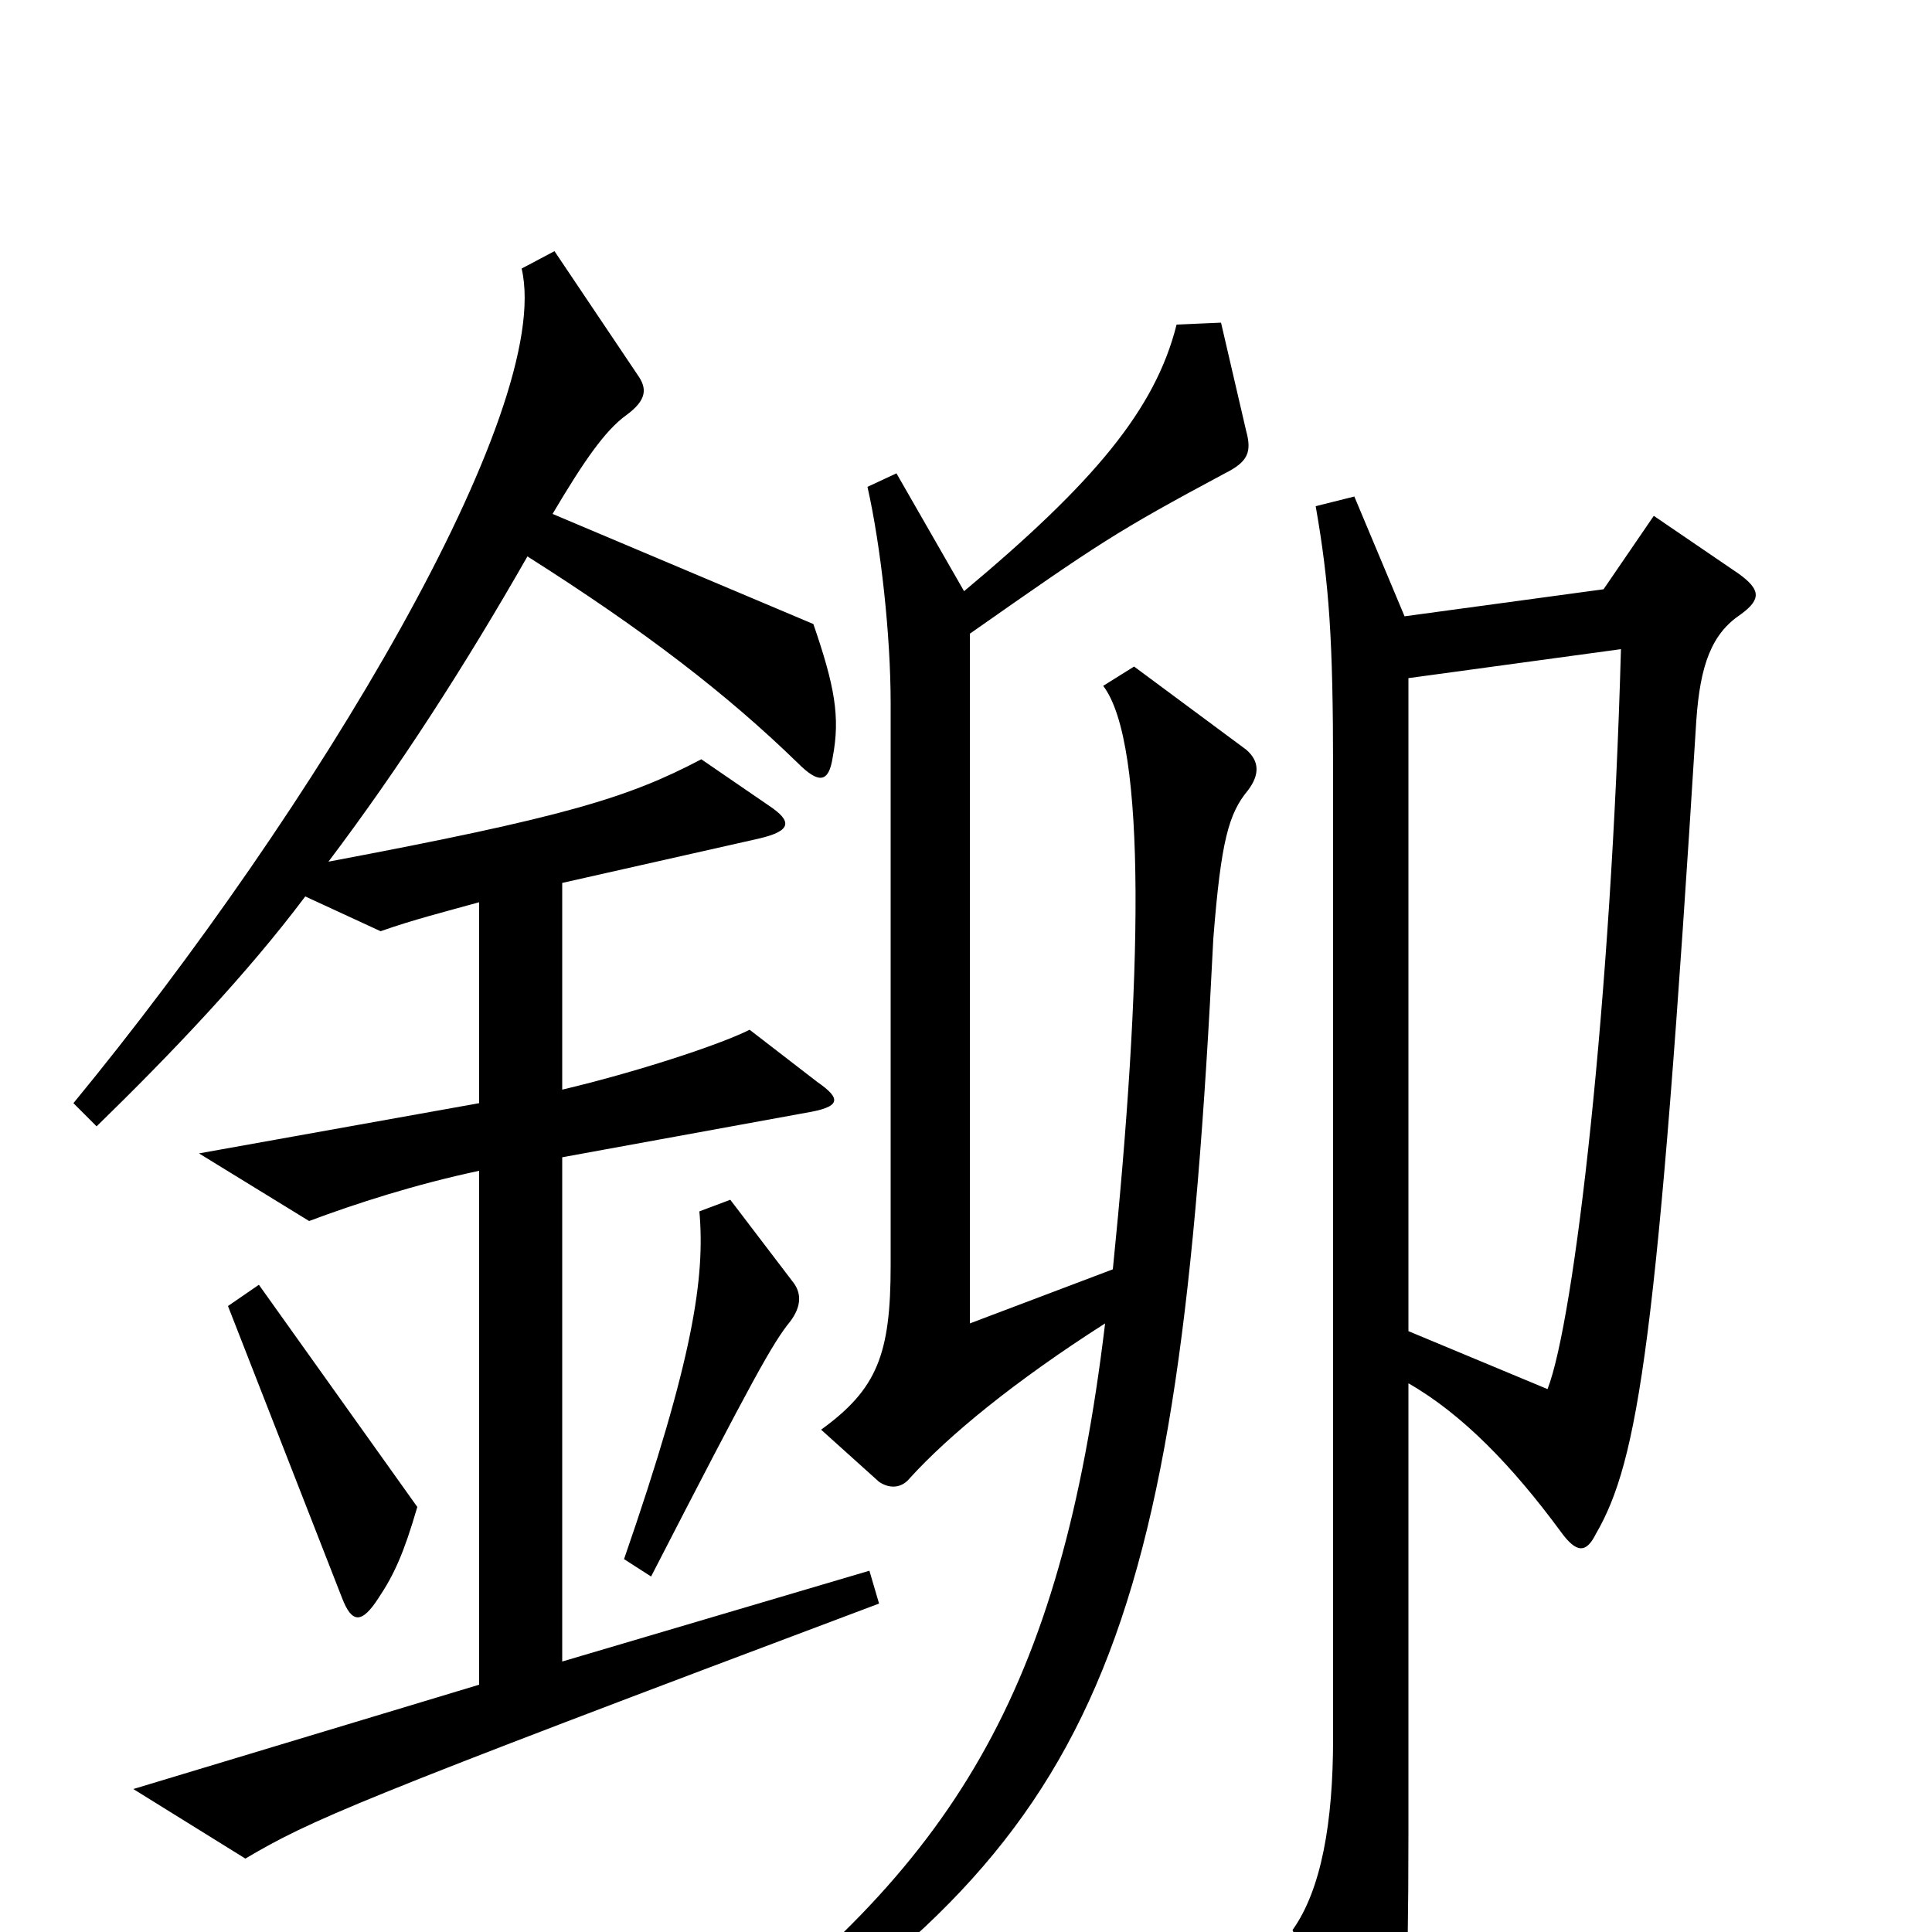 <svg xmlns="http://www.w3.org/2000/svg" viewBox="0 -1000 1000 1000">
	<path fill="#000000" d="M455 -170L450 -187L291 -140V-401L417 -424C435 -427 436 -431 423 -440L388 -467C372 -459 329 -445 291 -436V-543L393 -566C410 -570 410 -575 398 -583L363 -607C325 -587 292 -577 170 -554C207 -603 241 -656 273 -712C333 -674 376 -641 413 -605C424 -594 429 -595 431 -608C435 -629 432 -645 421 -677L286 -734C302 -761 313 -777 324 -785C335 -793 335 -799 330 -806L287 -870L270 -861C287 -788 163 -581 38 -429L50 -417C89 -455 128 -496 158 -536L197 -518C214 -524 230 -528 248 -533V-429L103 -403L160 -368C184 -377 215 -387 248 -394V-128L69 -74L127 -38C161 -58 181 -67 455 -170ZM646 -591C652 -599 652 -606 645 -612L587 -655L571 -645C594 -615 591 -491 576 -343L502 -315V-672C569 -719 578 -725 634 -755C646 -761 648 -766 645 -777L632 -833L609 -832C598 -788 566 -750 499 -694L464 -755L449 -748C456 -717 461 -671 461 -636V-345C461 -299 454 -281 425 -260L455 -233C461 -229 467 -230 471 -235C491 -257 525 -285 572 -315C549 -124 494 -34 358 66L367 81C571 -48 610 -148 628 -514C632 -565 636 -579 646 -591ZM901 -682C912 -690 911 -695 900 -703L856 -733L830 -695L727 -681L701 -743L681 -738C688 -698 690 -669 690 -601V-100C690 -57 684 -22 669 -1L703 73C710 90 718 90 724 71C727 59 729 33 729 -51V-284C757 -268 783 -241 808 -207C816 -196 821 -196 826 -206C848 -244 858 -305 878 -627C880 -656 886 -672 901 -682ZM410 -337L378 -379L362 -373C365 -339 359 -297 323 -193L337 -184C390 -287 400 -305 409 -316C415 -324 415 -331 410 -337ZM216 -220L134 -335L118 -324L177 -173C182 -160 187 -159 196 -173C204 -185 209 -196 216 -220ZM839 -664C834 -482 815 -317 801 -281L729 -311V-649Z"/>
</svg>